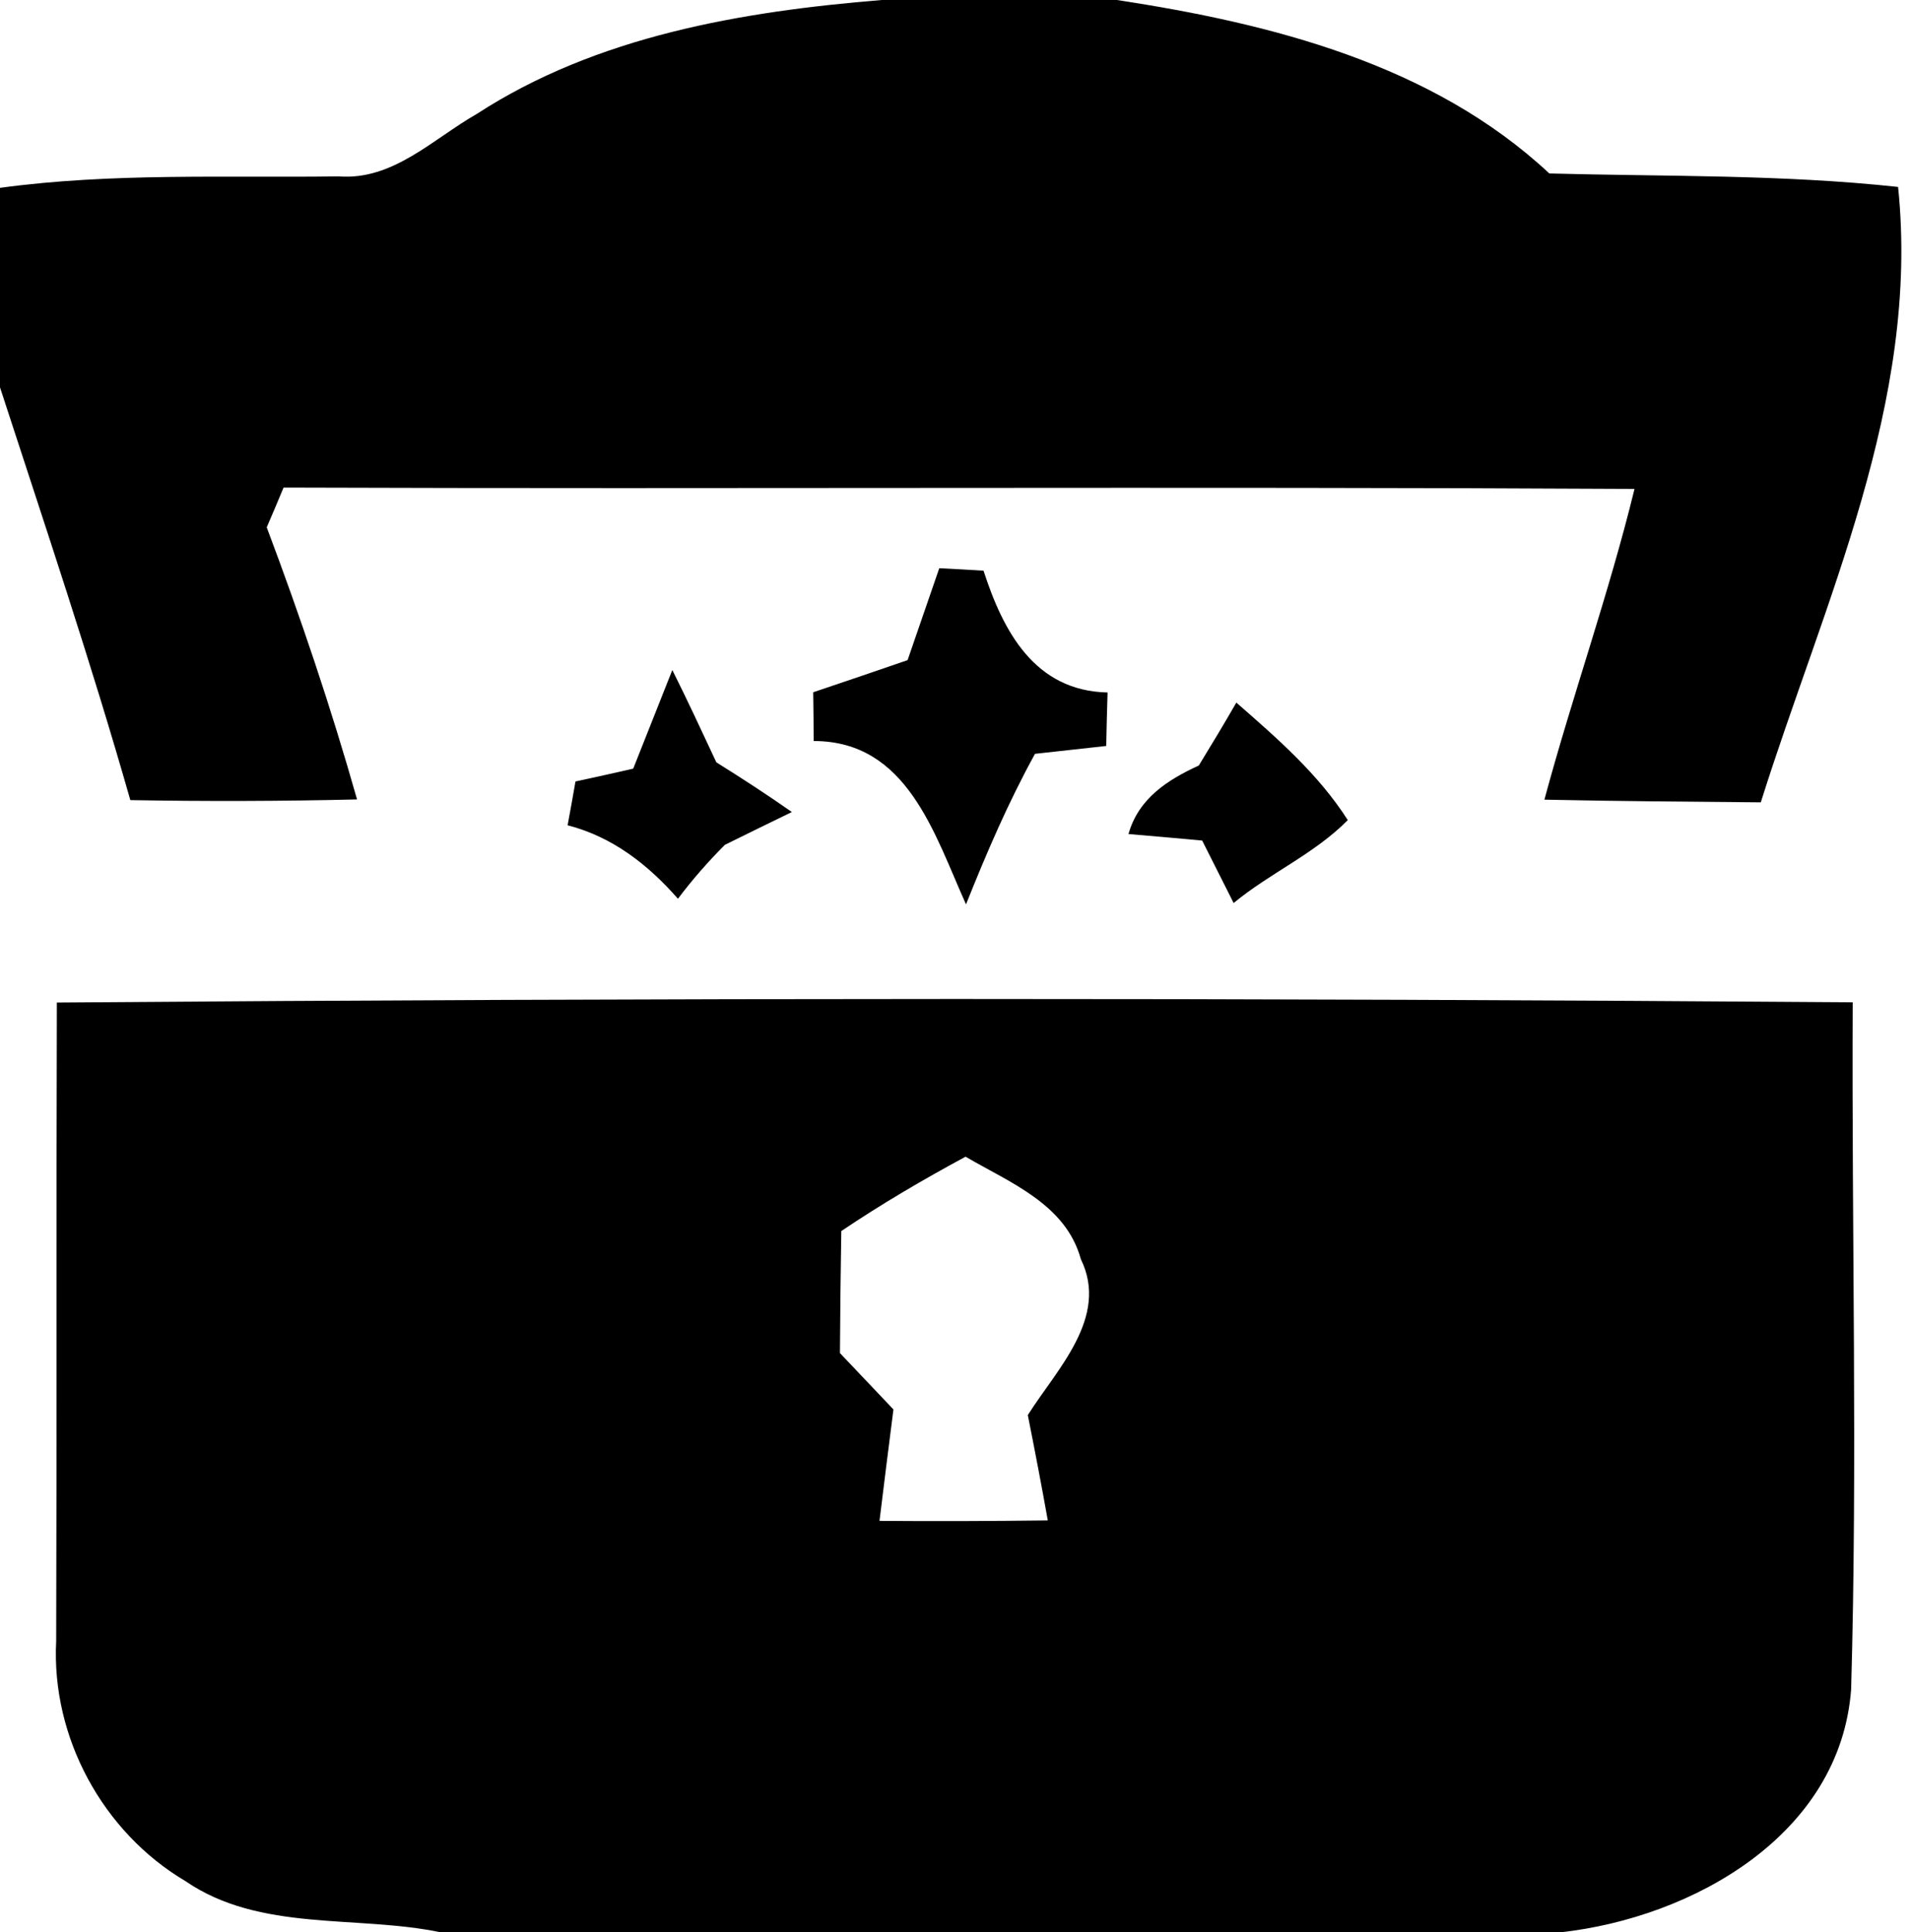 <?xml version="1.0" encoding="UTF-8" ?>
<!DOCTYPE svg PUBLIC "-//W3C//DTD SVG 1.1//EN" "http://www.w3.org/Graphics/SVG/1.1/DTD/svg11.dtd">
<svg width="85pt" height="86pt" viewBox="0 0 85 86" version="1.1" xmlns="http://www.w3.org/2000/svg">
<g id="#000000ff">
<path fill="#000000" opacity="1.00" d=" M 39.24 0.00 L 49.71 0.00 C 56.57 1.05 63.73 2.85 68.95 7.72 C 74.12 7.86 79.31 7.76 84.47 8.32 C 85.46 17.91 81.16 26.80 78.36 35.71 C 75.15 35.68 71.94 35.66 68.73 35.59 C 69.98 30.95 71.60 26.43 72.74 21.76 C 52.70 21.65 32.66 21.77 12.62 21.70 C 12.44 22.14 12.06 23.03 11.87 23.47 C 13.37 27.45 14.73 31.49 15.89 35.58 C 12.53 35.66 9.17 35.67 5.80 35.61 C 4.04 29.44 1.99 23.35 0.00 17.24 L 0.00 8.36 C 5.00 7.68 10.04 7.92 15.07 7.85 C 17.49 8.04 19.27 6.18 21.22 5.07 C 26.56 1.60 33.01 0.51 39.24 0.00 Z" />
<path fill="#000000" opacity="1.00" d=" M 41.80 25.29 C 42.29 25.31 43.28 25.37 43.77 25.40 C 44.64 28.09 46.04 30.75 49.29 30.82 C 49.27 31.41 49.24 32.60 49.23 33.20 C 48.43 33.29 46.85 33.46 46.06 33.55 C 44.87 35.71 43.90 37.97 42.99 40.25 C 41.58 37.12 40.38 32.98 36.21 32.98 C 36.21 32.44 36.20 31.36 36.19 30.81 C 37.60 30.34 38.99 29.86 40.39 29.38 C 40.86 28.01 41.33 26.65 41.80 25.29 Z" />
<path fill="#000000" opacity="1.00" d=" M 29.92 29.82 C 30.60 31.18 31.24 32.56 31.88 33.93 C 33.02 34.64 34.14 35.37 35.24 36.14 C 34.49 36.50 33.01 37.23 32.26 37.60 C 31.51 38.35 30.81 39.15 30.17 40.00 C 28.84 38.48 27.25 37.24 25.26 36.73 C 25.35 36.24 25.53 35.27 25.61 34.78 C 26.26 34.64 27.54 34.36 28.18 34.21 C 28.76 32.75 29.34 31.29 29.92 29.82 Z" />
<path fill="#000000" opacity="1.00" d=" M 53.35 34.07 C 53.92 33.14 54.48 32.21 55.02 31.27 C 56.84 32.86 58.67 34.45 59.98 36.50 C 58.49 38.01 56.52 38.85 54.90 40.19 C 54.55 39.50 53.85 38.10 53.50 37.41 C 52.68 37.33 51.04 37.19 50.22 37.12 C 50.67 35.53 51.96 34.71 53.35 34.07 Z" />
<path fill="#000000" opacity="1.00" d=" M 2.53 44.62 C 29.17 44.41 55.81 44.41 82.45 44.61 C 82.40 54.80 82.67 65.00 82.38 75.19 C 81.89 81.68 75.31 85.35 69.45 86.00 L 19.61 86.00 C 15.88 85.22 11.57 86.00 8.25 83.72 C 4.57 81.54 2.28 77.32 2.50 73.04 C 2.53 63.57 2.50 54.09 2.53 44.62 M 37.44 54.79 C 37.41 56.60 37.39 58.41 37.38 60.22 C 38.17 61.06 38.97 61.89 39.76 62.73 C 39.55 64.38 39.34 66.04 39.14 67.69 C 41.64 67.71 44.14 67.70 46.63 67.67 C 46.35 66.10 46.05 64.54 45.74 62.98 C 47.03 60.94 49.37 58.63 48.10 56.04 C 47.43 53.59 44.95 52.64 42.97 51.48 C 41.08 52.50 39.22 53.59 37.44 54.79 Z" />
</g>
</svg>
